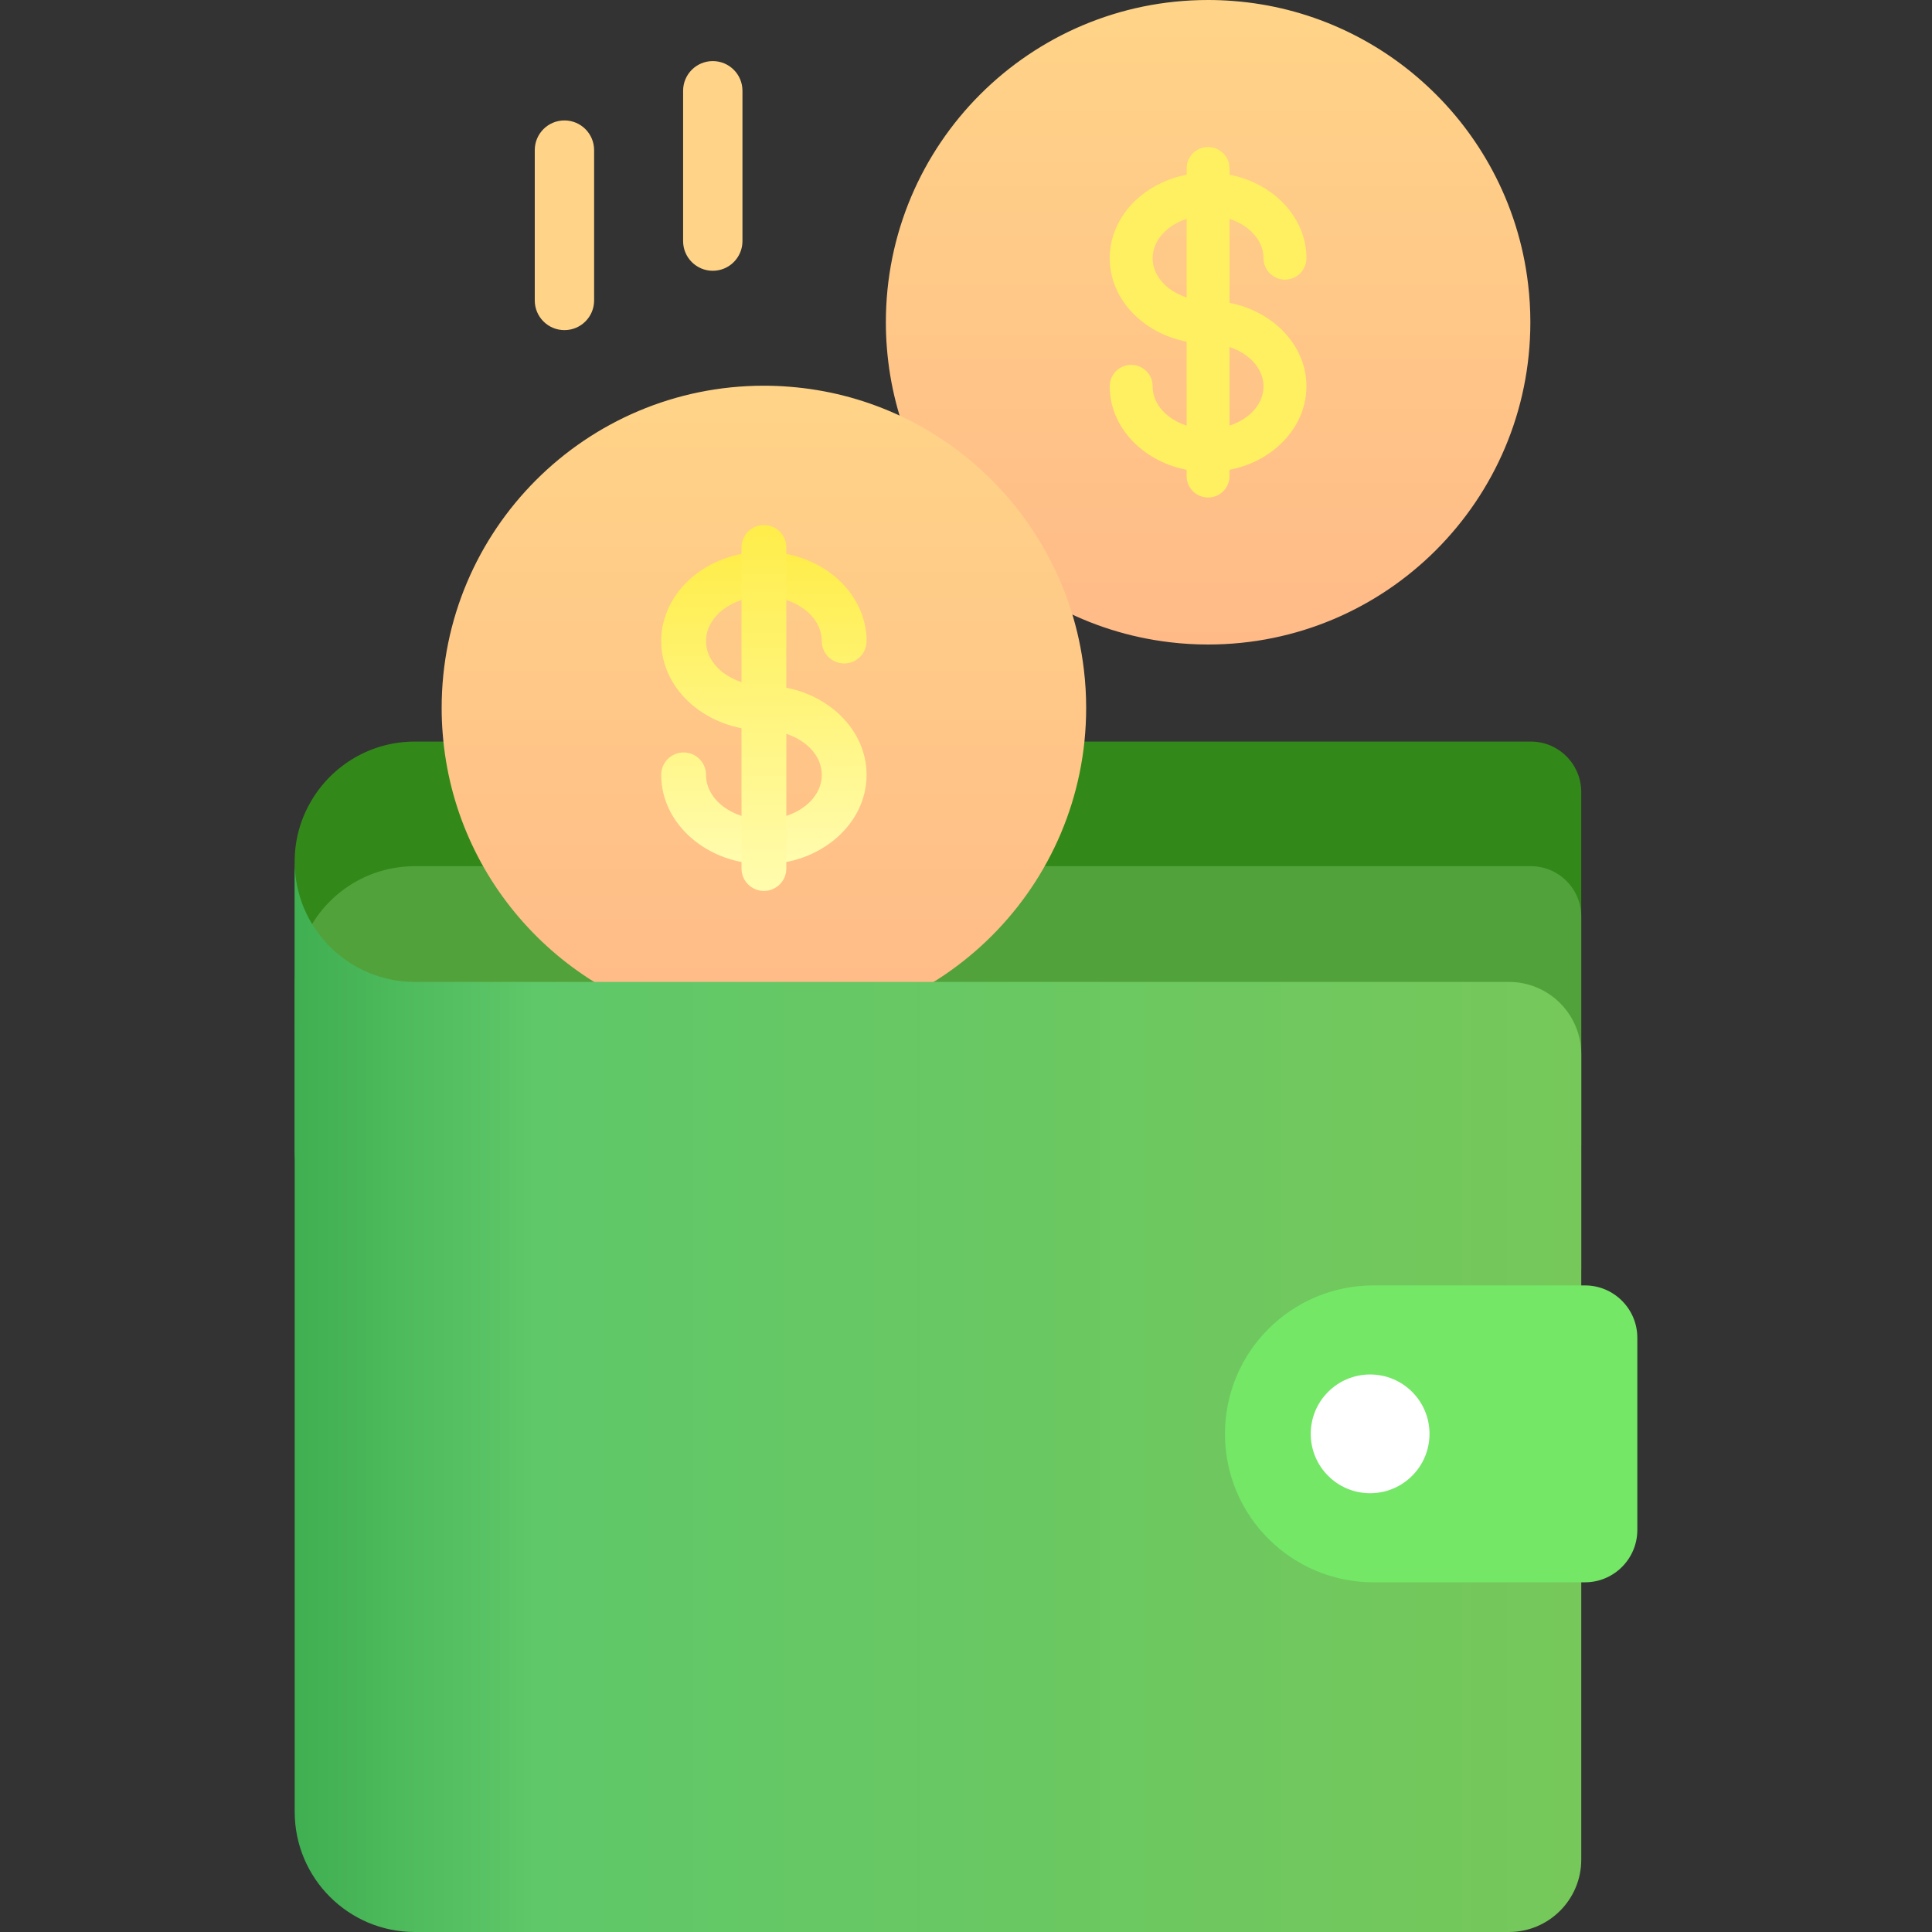 <svg width="92" height="92" viewBox="0 0 92 92" fill="none" xmlns="http://www.w3.org/2000/svg">
<rect x="0" y="0" width="92" height="92" fill="#333333" stroke="none"/>
<g clip-path="url(#clip0)">
<path d="M75.297 37.717V54.523H19.753C16.594 54.523 14.031 51.961 14.031 48.8V41.035C14.031 39.982 14.316 38.993 14.817 38.145C15.808 36.451 17.648 35.313 19.753 35.313H72.895C74.222 35.313 75.297 36.389 75.297 37.717Z" fill="#328919"/>
<path d="M75.297 43.652V60.458H19.753C16.594 60.458 14.031 57.895 14.031 54.734V46.97C14.031 45.917 14.316 44.927 14.817 44.08C15.808 42.386 17.648 41.248 19.753 41.248H72.895C74.222 41.248 75.297 42.324 75.297 43.652Z" fill="#52A23C"/>
<path d="M72.874 15.345C72.874 23.821 66.004 30.691 57.528 30.691C56.912 30.691 56.305 30.655 55.709 30.583C53.772 30.354 51.944 29.765 50.297 28.883C48.789 28.076 47.432 27.025 46.281 25.782C43.995 23.321 42.509 20.111 42.232 16.559C42.199 16.159 42.184 15.754 42.184 15.344C42.183 6.87 49.053 0 57.528 0C57.938 0 58.343 0.016 58.743 0.048C62.294 0.325 65.505 1.811 67.965 4.097C69.208 5.248 70.259 6.606 71.066 8.113C71.948 9.76 72.538 11.588 72.766 13.526C72.838 14.122 72.874 14.73 72.874 15.345Z" fill="url(#paint0_linear)"/>
<path d="M57.527 22.47C54.945 22.47 52.844 20.643 52.844 18.397C52.844 17.833 53.301 17.375 53.865 17.375C54.43 17.375 54.887 17.833 54.887 18.397C54.887 19.516 56.071 20.427 57.527 20.427C58.983 20.427 60.167 19.516 60.167 18.397C60.167 17.278 58.983 16.367 57.527 16.367C54.945 16.367 52.844 14.54 52.844 12.294C52.844 10.048 54.945 8.221 57.527 8.221C60.11 8.221 62.211 10.048 62.211 12.294C62.211 12.858 61.753 13.316 61.189 13.316C60.625 13.316 60.167 12.858 60.167 12.294C60.167 11.175 58.983 10.264 57.527 10.264C56.071 10.264 54.887 11.175 54.887 12.294C54.887 13.413 56.071 14.324 57.527 14.324C60.11 14.324 62.211 16.151 62.211 18.397C62.211 20.643 60.11 22.47 57.527 22.47Z" fill="#FFF061"/>
<path d="M57.528 23.69C56.963 23.69 56.506 23.233 56.506 22.669V8.022C56.506 7.457 56.963 7 57.528 7C58.092 7 58.549 7.457 58.549 8.022V22.669C58.549 23.233 58.092 23.69 57.528 23.69Z" fill="#FFF061"/>
<path d="M51.722 33.712C51.722 42.188 44.852 49.058 36.376 49.058C35.76 49.058 35.153 49.022 34.557 48.95C32.62 48.722 30.791 48.132 29.145 47.25C27.637 46.443 26.28 45.392 25.128 44.149C22.842 41.689 21.356 38.479 21.08 34.927C21.047 34.527 21.031 34.122 21.031 33.712C21.031 25.237 27.901 18.367 36.376 18.367C36.786 18.367 37.191 18.383 37.591 18.416C41.142 18.692 44.353 20.178 46.813 22.465C48.056 23.616 49.107 24.973 49.914 26.48C50.796 28.127 51.386 29.956 51.614 31.893C51.686 32.489 51.722 33.098 51.722 33.712Z" fill="url(#paint1_linear)"/>
<path d="M36.376 41.151C33.68 41.151 31.486 39.243 31.486 36.899C31.486 36.309 31.964 35.832 32.553 35.832C33.142 35.832 33.62 36.309 33.62 36.899C33.62 38.067 34.856 39.018 36.376 39.018C37.896 39.018 39.133 38.067 39.133 36.899C39.133 35.73 37.896 34.779 36.376 34.779C33.68 34.779 31.486 32.872 31.486 30.527C31.486 28.182 33.68 26.274 36.376 26.274C39.072 26.274 41.266 28.182 41.266 30.527C41.266 31.116 40.788 31.594 40.199 31.594C39.61 31.594 39.133 31.116 39.133 30.527C39.133 29.358 37.896 28.408 36.376 28.408C34.856 28.408 33.62 29.358 33.62 30.527C33.62 31.695 34.856 32.646 36.376 32.646C39.072 32.646 41.266 34.554 41.266 36.899C41.266 39.243 39.072 41.151 36.376 41.151Z" fill="url(#paint2_linear)"/>
<path d="M36.377 42.425C35.788 42.425 35.31 41.948 35.31 41.359V26.067C35.31 25.478 35.788 25 36.377 25C36.966 25 37.444 25.478 37.444 26.067V41.359C37.444 41.948 36.966 42.425 36.377 42.425Z" fill="url(#paint3_linear)"/>
<path d="M75.298 50.203V88.555C75.298 90.457 73.755 92 71.853 92H19.754C16.595 92 14.033 89.438 14.033 86.277V41.035C14.033 44.196 16.595 46.758 19.754 46.758H71.853C73.756 46.758 75.298 48.301 75.298 50.203Z" fill="url(#paint4_linear)"/>
<path d="M65.401 75.348H75.472C76.851 75.348 77.968 74.231 77.968 72.852V63.707C77.968 62.328 76.851 61.21 75.472 61.21H65.401C61.497 61.21 58.332 64.375 58.332 68.279C58.332 72.183 61.497 75.348 65.401 75.348Z" fill="#74E766"/>
<path d="M65.244 71.106C66.806 71.106 68.072 69.84 68.072 68.278C68.072 66.717 66.806 65.451 65.244 65.451C63.682 65.451 62.416 66.717 62.416 68.278C62.416 69.84 63.682 71.106 65.244 71.106Z" fill="white"/>
<path d="M26.878 15.72C26.097 15.72 25.465 15.088 25.465 14.307V7.148C25.465 6.368 26.097 5.735 26.878 5.735C27.659 5.735 28.291 6.368 28.291 7.148V14.307C28.291 15.088 27.659 15.72 26.878 15.72Z" fill="#FFD488"/>
<path d="M33.942 12.894C33.162 12.894 32.529 12.261 32.529 11.481V4.322C32.529 3.541 33.162 2.909 33.942 2.909C34.723 2.909 35.355 3.541 35.355 4.322V11.481C35.355 12.261 34.723 12.894 33.942 12.894Z" fill="#FFD488"/>
</g>
<defs>
<linearGradient id="paint0_linear" x1="57.529" y1="0" x2="57.529" y2="30.691" gradientUnits="userSpaceOnUse">
<stop stop-color="#FFD488"/>
<stop offset="1" stop-color="#FFBA88"/>
</linearGradient>
<linearGradient id="paint1_linear" x1="36.377" y1="18.367" x2="36.377" y2="49.058" gradientUnits="userSpaceOnUse">
<stop stop-color="#FFD488"/>
<stop offset="1" stop-color="#FFBA88"/>
</linearGradient>
<linearGradient id="paint2_linear" x1="36.376" y1="26.274" x2="36.376" y2="41.151" gradientUnits="userSpaceOnUse">
<stop stop-color="#FFED4A"/>
<stop offset="1" stop-color="#FFFCAE"/>
</linearGradient>
<linearGradient id="paint3_linear" x1="36.377" y1="25" x2="36.377" y2="42.425" gradientUnits="userSpaceOnUse">
<stop stop-color="#FFED4A"/>
<stop offset="1" stop-color="#FFFCAE"/>
</linearGradient>
<linearGradient id="paint4_linear" x1="14" y1="67" x2="75" y2="67" gradientUnits="userSpaceOnUse">
<stop stop-color="#3FAF51"/>
<stop offset="0.188" stop-color="#5FC869"/>
<stop offset="1" stop-color="#76C85A"/>
</linearGradient>
<clipPath id="clip0">
<rect width="92" height="92" fill="white"/>
</clipPath>
</defs>
</svg>
